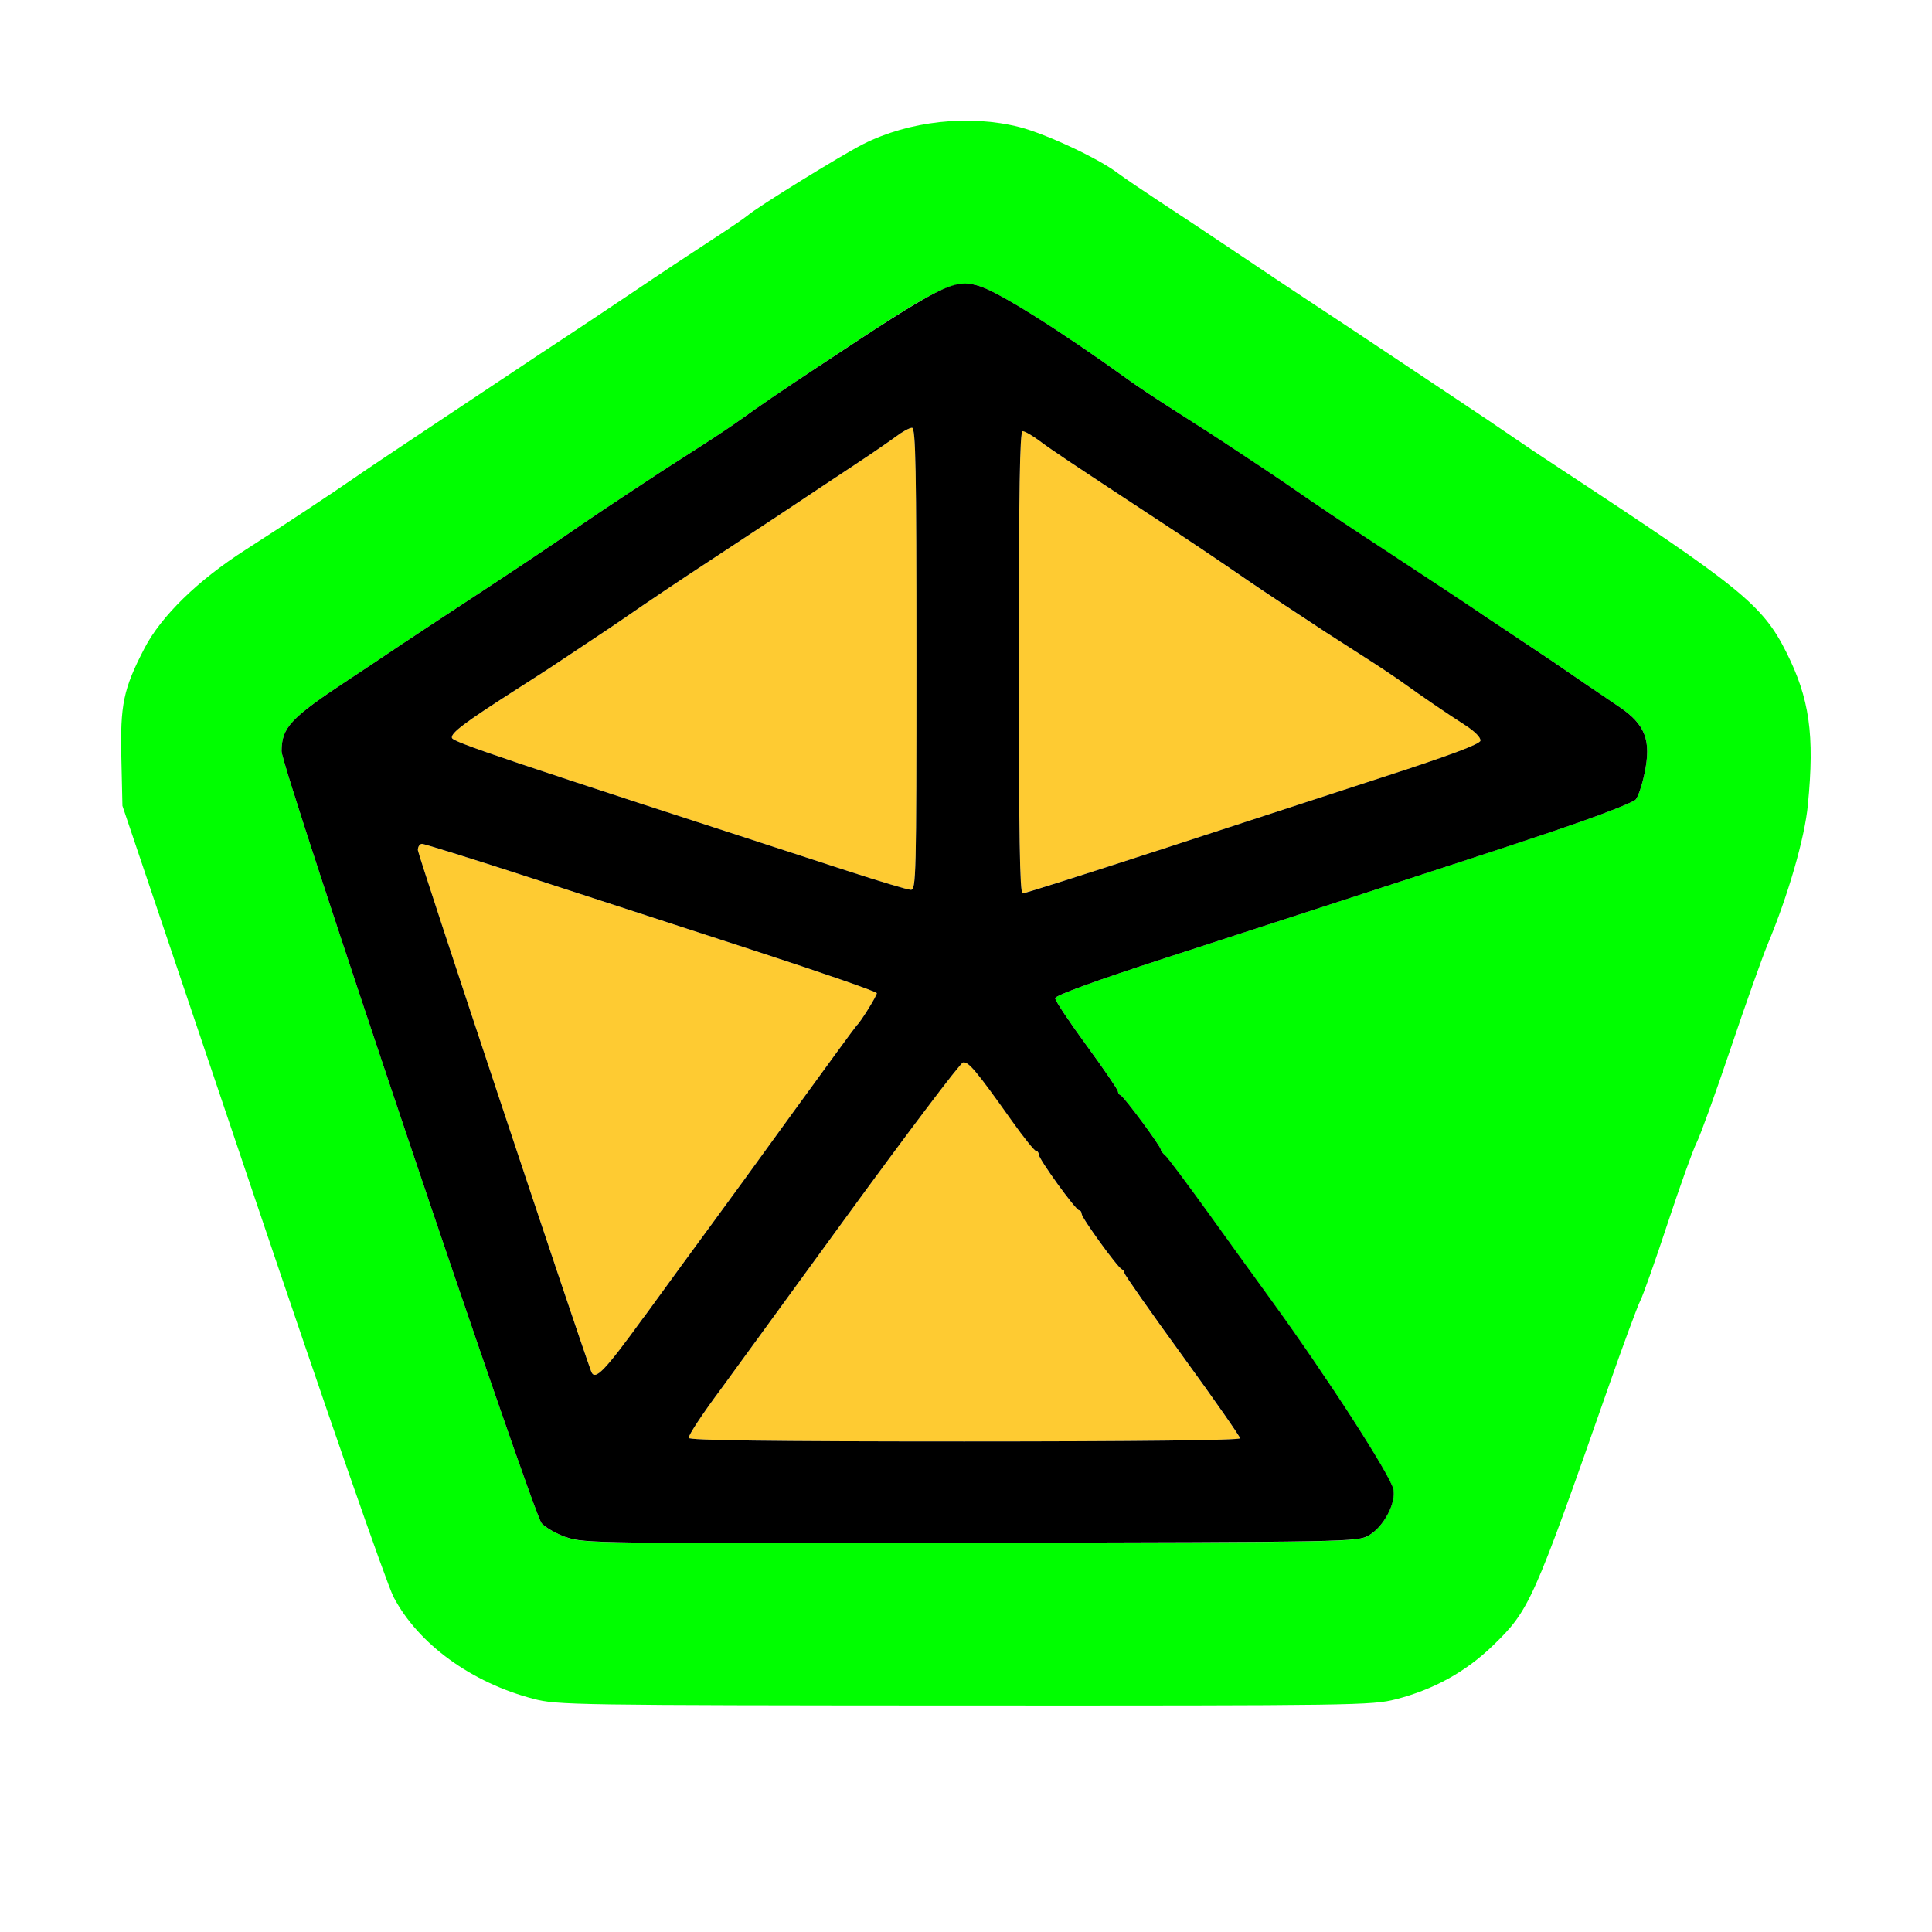 <?xml version="1.0" encoding="UTF-8" standalone="no"?>
<!-- Created with Inkscape (http://www.inkscape.org/) -->

<svg
   version="1.1"
   id="svg2"
   width="1600"
   height="1600"
   viewBox="0 0 1600 1600"
   sodipodi:docname="convexhull.svg"
   inkscape:version="1.2.2 (732a01da63, 2022-12-09)"
   xmlns:inkscape="http://www.inkscape.org/namespaces/inkscape"
   xmlns:sodipodi="http://sodipodi.sourceforge.net/DTD/sodipodi-0.dtd"
   xmlns="http://www.w3.org/2000/svg"
   xmlns:svg="http://www.w3.org/2000/svg"
   xmlns:rdf="http://www.w3.org/1999/02/22-rdf-syntax-ns#"
   xmlns:cc="http://creativecommons.org/ns#"
   xmlns:dc="http://purl.org/dc/elements/1.1/">
  <defs
     id="defs6" />
  <sodipodi:namedview
     pagecolor="#808080"
     bordercolor="#666666"
     borderopacity="1"
     objecttolerance="10"
     gridtolerance="10"
     guidetolerance="10"
     inkscape:pageopacity="0"
     inkscape:pageshadow="2"
     inkscape:window-width="1993"
     inkscape:window-height="1009"
     id="namedview4"
     showgrid="false"
     inkscape:zoom="0.5"
     inkscape:cx="413"
     inkscape:cy="410"
     inkscape:window-x="-8"
     inkscape:window-y="-8"
     inkscape:window-maximized="1"
     inkscape:current-layer="CONVEXHULL"
     inkscape:showpageshadow="0"
     inkscape:pagecheckerboard="true"
     inkscape:deskcolor="#d1d1d1" />
  <g
     id="CONVEXHULL"
     transform="matrix(87.5,0,0,87.5,100,100)"
     style="stroke-width:0.011">
    <path
       style="fill:none;stroke-width:0"
       d="M 7.5175062e-4,11.211 0.002,6.422 0.153,6.875 C 1.799,11.781 2.486,13.79 2.58,13.968 2.819,14.422 3.319,14.785 3.919,14.937 4.16,14.998 4.263,15 8,15 c 3.685,0 3.843,-0.002 4.07,-0.06 0.36,-0.092 0.662,-0.259 0.92,-0.51 0.344,-0.334 0.378,-0.409 1.086,-2.43 0.142,-0.404 0.279,-0.777 0.305,-0.828 0.026,-0.052 0.143,-0.382 0.26,-0.734 0.116,-0.352 0.24,-0.697 0.275,-0.766 0.035,-0.069 0.179,-0.47 0.321,-0.891 0.142,-0.421 0.3,-0.866 0.352,-0.988 0.176,-0.42 0.354,-1.019 0.379,-1.276 0.013,-0.138 0.026,1.939 0.029,4.616 L 16,16 H 8 0 Z M 15.944,5.506 C 15.923,5.407 15.85,5.208 15.781,5.065 15.549,4.586 15.366,4.435 13.622,3.291 13.461,3.185 13.265,3.054 13.188,3 13.11,2.946 12.81,2.745 12.521,2.553 12.232,2.36 11.858,2.112 11.691,2 11.523,1.888 11.303,1.742 11.201,1.676 11.099,1.609 10.814,1.419 10.569,1.254 10.323,1.088 9.992,0.869 9.834,0.766 9.676,0.662 9.497,0.541 9.437,0.496 9.26,0.362 8.759,0.124 8.519,0.062 8.299,0.004 8.33,0.003 12.148,0.002 L 16,0 v 2.844 c 0,1.564 -0.004,2.844 -0.009,2.844 -0.005,0 -0.026,-0.082 -0.047,-0.181 z M 0.002,2.773 0,0 3.836,0.002 C 7.642,0.003 7.67,0.004 7.449,0.062 7.327,0.094 7.137,0.165 7.027,0.221 6.823,0.324 6.024,0.817 5.934,0.896 5.906,0.92 5.749,1.027 5.584,1.134 5.419,1.241 5.083,1.463 4.838,1.629 4.592,1.794 4.307,1.984 4.205,2.051 4.104,2.117 3.883,2.263 3.716,2.375 3.548,2.487 3.174,2.735 2.885,2.928 2.596,3.12 2.296,3.321 2.219,3.375 2.006,3.523 1.521,3.843 1.176,4.064 0.744,4.341 0.384,4.689 0.233,4.976 0.167,5.101 0.089,5.28 0.058,5.375 0.005,5.542 0.003,5.467 0.002,2.773 Z"
       id="path825"
       inkscape:connector-curvature="0" />
    <path
       style="fill:#fecb32;stroke-width:0"
       d="m 5.375,12.466 c 0,-0.029 0.134,-0.232 0.305,-0.461 0.03,-0.04 0.547,-0.75 1.149,-1.578 0.602,-0.828 1.116,-1.509 1.143,-1.514 0.051,-0.01 0.126,0.079 0.464,0.554 C 8.546,9.623 8.648,9.75 8.662,9.75 c 0.014,0 0.025,0.015 0.025,0.033 0,0.043 0.351,0.529 0.382,0.529 0.013,0 0.024,0.015 0.024,0.033 0,0.038 0.341,0.509 0.38,0.524 0.014,0.006 0.026,0.023 0.026,0.038 0,0.015 0.246,0.366 0.547,0.78 0.301,0.414 0.547,0.766 0.547,0.783 0,0.019 -0.98,0.03 -2.609,0.03 C 6.141,12.5 5.375,12.49 5.375,12.466 Z M 4.453,11.836 C 4.292,11.396 2.812,6.945 2.812,6.903 c 0,-0.033 0.018,-0.059 0.039,-0.059 0.021,-3.13e-5 0.489,0.146 1.039,0.325 0.55,0.179 1.51,0.491 2.133,0.694 C 6.646,8.066 7.156,8.243 7.156,8.257 7.156,8.283 7,8.534 6.966,8.562 6.956,8.571 6.683,8.944 6.359,9.391 6.036,9.838 5.678,10.33 5.564,10.484 5.45,10.639 5.175,11.015 4.954,11.32 4.576,11.841 4.487,11.932 4.453,11.836 Z M 8.5,5.125 c 0,-1.63 0.009,-2.188 0.036,-2.188 0.02,0 0.094,0.043 0.164,0.096 0.124,0.092 0.284,0.199 1.097,0.733 0.325,0.213 0.6,0.398 0.875,0.589 0.093,0.065 0.599,0.4 0.738,0.489 0.067,0.043 0.23,0.148 0.364,0.233 0.133,0.085 0.301,0.198 0.374,0.25 0.17,0.123 0.393,0.274 0.581,0.396 0.09,0.058 0.146,0.116 0.141,0.145 -0.006,0.033 -0.292,0.14 -0.916,0.342 C 11.455,6.372 10.49,6.687 9.81,6.909 9.129,7.131 8.556,7.312 8.536,7.312 8.509,7.312 8.5,6.762 8.5,5.125 Z M 6.906,7.109 C 3.588,6.031 3.14,5.88 3.134,5.84 3.126,5.793 3.254,5.697 3.723,5.396 3.889,5.29 4.046,5.189 4.071,5.172 4.096,5.155 4.242,5.058 4.394,4.957 4.547,4.856 4.7,4.753 4.734,4.729 5.012,4.537 5.285,4.354 5.61,4.141 6.036,3.861 6.514,3.545 6.609,3.48 6.644,3.456 6.798,3.354 6.953,3.252 7.108,3.15 7.282,3.03 7.341,2.986 7.4,2.942 7.466,2.906 7.489,2.906 c 0.035,0 0.042,0.381 0.042,2.188 0,2.063 -0.003,2.187 -0.055,2.185 C 7.446,7.278 7.19,7.201 6.906,7.109 Z"
       id="path823"
       inkscape:connector-curvature="0" />
    <path
       style="fill:#00fe00;stroke-width:0"
       d="M 3.906,14.936 C 3.317,14.782 2.816,14.417 2.582,13.972 2.518,13.85 1.957,12.237 1.244,10.123 L 0.016,6.484 0.006,6.039 C -0.006,5.526 0.024,5.379 0.225,4.992 0.382,4.689 0.731,4.349 1.176,4.064 1.521,3.843 2.006,3.523 2.219,3.375 2.296,3.321 2.596,3.12 2.885,2.928 3.174,2.735 3.548,2.487 3.716,2.375 3.883,2.263 4.104,2.117 4.205,2.051 4.307,1.984 4.592,1.794 4.838,1.629 5.083,1.463 5.419,1.241 5.584,1.134 5.749,1.027 5.906,0.92 5.934,0.896 6.024,0.817 6.823,0.324 7.027,0.221 7.463,8.8492531e-4 8.033,-0.061 8.507,0.06 8.756,0.124 9.255,0.357 9.437,0.496 9.497,0.541 9.676,0.662 9.834,0.766 9.992,0.869 10.323,1.088 10.569,1.254 c 0.246,0.165 0.53,0.355 0.632,0.422 0.102,0.067 0.322,0.213 0.49,0.324 0.168,0.112 0.541,0.36 0.83,0.553 0.289,0.192 0.589,0.394 0.666,0.448 0.077,0.054 0.273,0.185 0.435,0.291 1.708,1.121 1.917,1.29 2.141,1.736 0.221,0.439 0.27,0.783 0.205,1.447 C 15.939,6.787 15.78,7.335 15.588,7.793 15.537,7.916 15.379,8.36 15.237,8.781 15.095,9.202 14.95,9.603 14.915,9.672 c -0.035,0.069 -0.158,0.413 -0.275,0.766 -0.116,0.352 -0.233,0.683 -0.26,0.734 -0.026,0.052 -0.164,0.424 -0.305,0.828 -0.708,2.021 -0.742,2.096 -1.086,2.43 -0.258,0.25 -0.56,0.417 -0.92,0.51 -0.227,0.058 -0.382,0.06 -4.082,0.059 -3.712,-0.002 -3.855,-0.004 -4.081,-0.063 z M 11.812,13.39 c 0.14,-0.081 0.259,-0.305 0.232,-0.437 C 12.017,12.82 11.41,11.88 10.888,11.163 10.767,10.996 10.501,10.627 10.297,10.344 10.094,10.06 9.908,9.813 9.885,9.793 9.862,9.774 9.844,9.749 9.844,9.737 9.844,9.707 9.495,9.237 9.464,9.224 9.449,9.218 9.438,9.201 9.438,9.186 9.438,9.17 9.304,8.975 9.141,8.752 8.977,8.528 8.844,8.327 8.844,8.305 c 0,-0.026 0.375,-0.163 1.039,-0.379 3.003,-0.976 3.484,-1.134 3.929,-1.289 0.266,-0.093 0.502,-0.188 0.525,-0.211 0.023,-0.023 0.061,-0.135 0.085,-0.249 0.066,-0.314 0.008,-0.465 -0.244,-0.633 C 14.034,5.449 13.724,5.237 13.547,5.114 13.512,5.09 13.365,4.992 13.219,4.895 13.073,4.798 12.925,4.7 12.891,4.676 12.789,4.607 12.301,4.284 11.891,4.016 11.566,3.802 11.293,3.619 11.016,3.427 10.922,3.362 10.417,3.027 10.278,2.938 10.211,2.895 10.047,2.79 9.914,2.704 9.781,2.619 9.613,2.506 9.54,2.454 8.876,1.975 8.293,1.611 8.112,1.56 7.903,1.502 7.748,1.572 7.002,2.062 6.429,2.439 6.089,2.668 5.866,2.829 5.794,2.881 5.625,2.994 5.492,3.079 5.359,3.165 5.195,3.27 5.129,3.312 4.99,3.402 4.484,3.737 4.391,3.802 4.113,3.994 3.84,4.177 3.515,4.391 3.089,4.67 2.611,4.986 2.516,5.051 2.481,5.075 2.327,5.178 2.172,5.28 1.606,5.653 1.524,5.74 1.522,5.967 1.52,6.117 3.898,13.175 3.983,13.274 c 0.035,0.041 0.141,0.101 0.236,0.134 0.165,0.057 0.305,0.059 3.828,0.052 3.607,-0.007 3.658,-0.008 3.766,-0.07 z"
       id="path821"
       inkscape:connector-curvature="0" />
    <path
       style="fill:#000000;stroke-width:0"
       d="M 4.219,13.408 C 4.125,13.375 4.019,13.315 3.983,13.274 3.898,13.175 1.52,6.117 1.522,5.967 1.524,5.74 1.606,5.653 2.172,5.28 2.327,5.178 2.481,5.075 2.516,5.051 2.611,4.986 3.089,4.67 3.515,4.391 3.84,4.177 4.113,3.994 4.391,3.802 4.484,3.737 4.99,3.402 5.129,3.312 5.195,3.27 5.359,3.165 5.492,3.079 5.625,2.994 5.794,2.881 5.866,2.829 6.048,2.698 6.247,2.562 6.59,2.335 7.774,1.55 7.881,1.496 8.112,1.56 c 0.181,0.05 0.764,0.415 1.428,0.894 0.072,0.052 0.241,0.165 0.374,0.25 0.133,0.085 0.297,0.19 0.364,0.233 0.139,0.089 0.645,0.425 0.738,0.489 0.277,0.192 0.55,0.376 0.876,0.589 0.41,0.269 0.898,0.591 0.999,0.661 0.034,0.023 0.182,0.122 0.328,0.219 0.146,0.097 0.294,0.196 0.328,0.219 0.177,0.123 0.487,0.334 0.631,0.43 0.252,0.169 0.31,0.319 0.244,0.633 -0.024,0.114 -0.062,0.226 -0.085,0.249 -0.023,0.023 -0.259,0.118 -0.525,0.211 C 13.367,6.793 12.886,6.95 9.883,7.926 9.218,8.142 8.844,8.279 8.844,8.305 c 0,0.023 0.134,0.224 0.297,0.447 0.163,0.223 0.297,0.419 0.297,0.434 0,0.015 0.012,0.033 0.026,0.038 0.032,0.013 0.38,0.483 0.38,0.513 0,0.012 0.019,0.037 0.042,0.056 0.023,0.019 0.208,0.267 0.412,0.55 0.204,0.284 0.47,0.652 0.591,0.819 0.521,0.717 1.128,1.657 1.156,1.79 0.027,0.132 -0.092,0.356 -0.232,0.437 -0.108,0.062 -0.159,0.063 -3.766,0.07 -3.523,0.007 -3.662,0.005 -3.828,-0.052 z M 10.594,12.47 c 0,-0.016 -0.246,-0.369 -0.547,-0.783 C 9.746,11.273 9.5,10.922 9.5,10.907 9.5,10.892 9.488,10.876 9.474,10.87 9.435,10.854 9.094,10.384 9.094,10.345 c 0,-0.018 -0.011,-0.033 -0.024,-0.033 C 9.039,10.312 8.688,9.827 8.688,9.783 8.688,9.765 8.676,9.75 8.662,9.75 8.648,9.75 8.546,9.623 8.435,9.467 8.098,8.992 8.023,8.903 7.972,8.913 7.945,8.918 7.431,9.6 6.829,10.427 6.227,11.255 5.71,11.965 5.68,12.005 5.509,12.234 5.375,12.437 5.375,12.466 c 0,0.024 0.766,0.034 2.609,0.034 1.629,0 2.609,-0.011 2.609,-0.03 z M 4.954,11.32 C 5.175,11.015 5.45,10.639 5.564,10.484 5.678,10.33 6.036,9.838 6.359,9.391 6.683,8.944 6.956,8.571 6.966,8.562 7,8.534 7.156,8.283 7.156,8.257 7.156,8.243 6.646,8.066 6.023,7.863 5.4,7.66 4.441,7.348 3.891,7.169 3.341,6.99 2.873,6.844 2.852,6.844 2.83,6.844 2.812,6.87 2.812,6.903 c 0,0.042 1.48,4.493 1.64,4.933 0.035,0.096 0.123,0.005 0.501,-0.516 z M 9.81,6.909 C 10.49,6.687 11.455,6.372 11.953,6.21 12.577,6.008 12.862,5.901 12.869,5.868 12.874,5.84 12.818,5.781 12.728,5.723 12.54,5.602 12.318,5.45 12.147,5.327 12.075,5.275 11.907,5.162 11.773,5.077 11.64,4.992 11.477,4.887 11.41,4.844 11.271,4.754 10.765,4.419 10.672,4.354 10.397,4.164 10.122,3.979 9.797,3.766 8.984,3.232 8.824,3.125 8.7,3.033 8.63,2.98 8.556,2.938 8.536,2.938 8.509,2.938 8.5,3.495 8.5,5.125 c 0,1.637 0.009,2.188 0.036,2.188 0.02,0 0.593,-0.182 1.273,-0.404 z M 7.531,5.094 c 0,-1.807 -0.007,-2.188 -0.042,-2.188 -0.023,0 -0.09,0.036 -0.148,0.08 C 7.282,3.03 7.108,3.15 6.953,3.252 6.798,3.354 6.644,3.456 6.609,3.48 6.514,3.545 6.036,3.861 5.61,4.141 5.285,4.354 5.012,4.537 4.734,4.729 4.7,4.753 4.547,4.856 4.394,4.957 4.242,5.058 4.096,5.155 4.071,5.172 4.046,5.189 3.889,5.29 3.723,5.396 3.254,5.697 3.126,5.793 3.134,5.84 3.14,5.88 3.588,6.031 6.906,7.109 7.19,7.201 7.446,7.278 7.477,7.279 7.528,7.281 7.531,7.157 7.531,5.094 Z"
       id="path819"
       inkscape:connector-curvature="0" />
  </g>
</svg>
